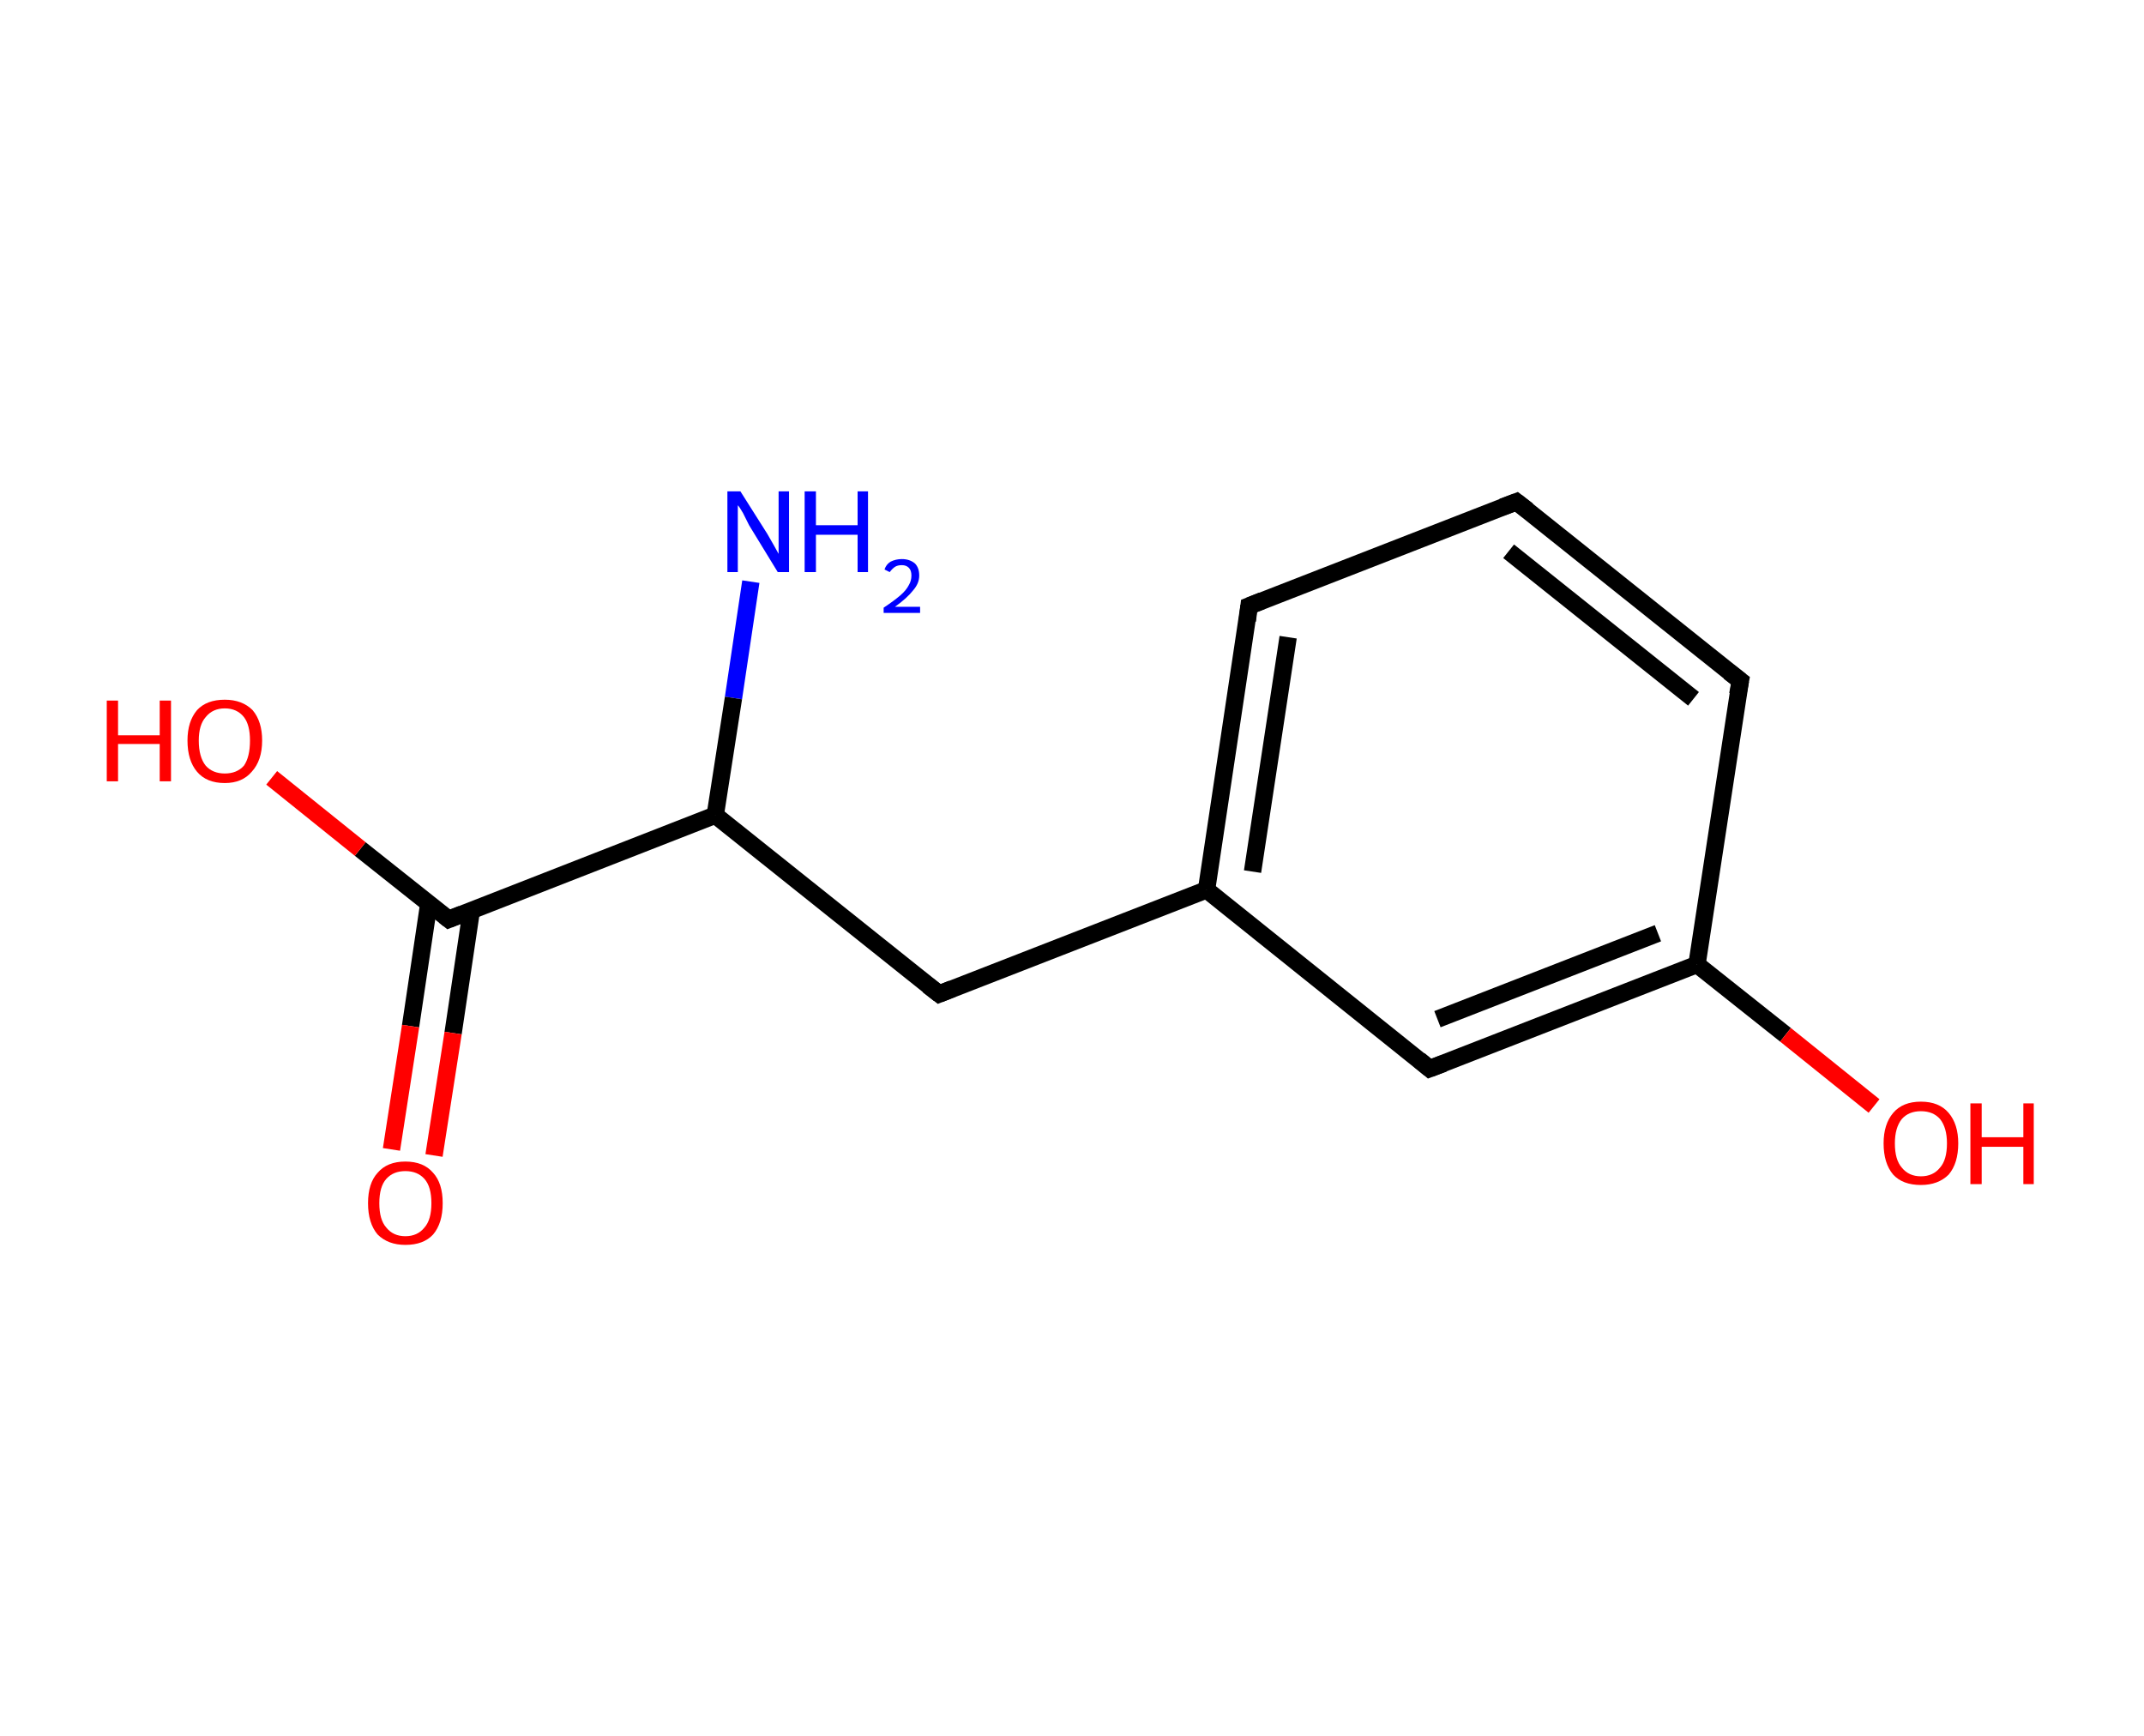 <?xml version='1.0' encoding='ASCII' standalone='yes'?>
<svg xmlns="http://www.w3.org/2000/svg" xmlns:rdkit="http://www.rdkit.org/xml" xmlns:xlink="http://www.w3.org/1999/xlink" version="1.1" baseProfile="full" xml:space="preserve" width="247px" height="200px" viewBox="0 0 247 200">
<!-- END OF HEADER -->
<rect style="opacity:1.0;fill:#FFFFFF;stroke:none" width="247.0" height="200.0" x="0.0" y="0.0"> </rect>
<path class="bond-0 atom-0 atom-1" d="M 86.5,67.0 L 84.5,80.4" style="fill:none;fill-rule:evenodd;stroke:#0000FF;stroke-width:2.0px;stroke-linecap:butt;stroke-linejoin:miter;stroke-opacity:1"/>
<path class="bond-0 atom-0 atom-1" d="M 84.5,80.4 L 82.4,93.9" style="fill:none;fill-rule:evenodd;stroke:#000000;stroke-width:2.0px;stroke-linecap:butt;stroke-linejoin:miter;stroke-opacity:1"/>
<path class="bond-1 atom-1 atom-2" d="M 82.4,93.9 L 108.2,114.5" style="fill:none;fill-rule:evenodd;stroke:#000000;stroke-width:2.0px;stroke-linecap:butt;stroke-linejoin:miter;stroke-opacity:1"/>
<path class="bond-2 atom-2 atom-3" d="M 108.2,114.5 L 139.0,102.5" style="fill:none;fill-rule:evenodd;stroke:#000000;stroke-width:2.0px;stroke-linecap:butt;stroke-linejoin:miter;stroke-opacity:1"/>
<path class="bond-3 atom-3 atom-4" d="M 139.0,102.5 L 143.9,69.8" style="fill:none;fill-rule:evenodd;stroke:#000000;stroke-width:2.0px;stroke-linecap:butt;stroke-linejoin:miter;stroke-opacity:1"/>
<path class="bond-3 atom-3 atom-4" d="M 144.3,100.4 L 148.4,73.4" style="fill:none;fill-rule:evenodd;stroke:#000000;stroke-width:2.0px;stroke-linecap:butt;stroke-linejoin:miter;stroke-opacity:1"/>
<path class="bond-4 atom-4 atom-5" d="M 143.9,69.8 L 174.7,57.8" style="fill:none;fill-rule:evenodd;stroke:#000000;stroke-width:2.0px;stroke-linecap:butt;stroke-linejoin:miter;stroke-opacity:1"/>
<path class="bond-5 atom-5 atom-6" d="M 174.7,57.8 L 200.5,78.4" style="fill:none;fill-rule:evenodd;stroke:#000000;stroke-width:2.0px;stroke-linecap:butt;stroke-linejoin:miter;stroke-opacity:1"/>
<path class="bond-5 atom-5 atom-6" d="M 173.8,63.5 L 195.1,80.5" style="fill:none;fill-rule:evenodd;stroke:#000000;stroke-width:2.0px;stroke-linecap:butt;stroke-linejoin:miter;stroke-opacity:1"/>
<path class="bond-6 atom-6 atom-7" d="M 200.5,78.4 L 195.5,111.1" style="fill:none;fill-rule:evenodd;stroke:#000000;stroke-width:2.0px;stroke-linecap:butt;stroke-linejoin:miter;stroke-opacity:1"/>
<path class="bond-7 atom-7 atom-8" d="M 195.5,111.1 L 205.7,119.2" style="fill:none;fill-rule:evenodd;stroke:#000000;stroke-width:2.0px;stroke-linecap:butt;stroke-linejoin:miter;stroke-opacity:1"/>
<path class="bond-7 atom-7 atom-8" d="M 205.7,119.2 L 215.9,127.4" style="fill:none;fill-rule:evenodd;stroke:#FF0000;stroke-width:2.0px;stroke-linecap:butt;stroke-linejoin:miter;stroke-opacity:1"/>
<path class="bond-8 atom-7 atom-9" d="M 195.5,111.1 L 164.7,123.1" style="fill:none;fill-rule:evenodd;stroke:#000000;stroke-width:2.0px;stroke-linecap:butt;stroke-linejoin:miter;stroke-opacity:1"/>
<path class="bond-8 atom-7 atom-9" d="M 191.0,107.5 L 165.6,117.4" style="fill:none;fill-rule:evenodd;stroke:#000000;stroke-width:2.0px;stroke-linecap:butt;stroke-linejoin:miter;stroke-opacity:1"/>
<path class="bond-9 atom-1 atom-10" d="M 82.4,93.9 L 51.7,105.9" style="fill:none;fill-rule:evenodd;stroke:#000000;stroke-width:2.0px;stroke-linecap:butt;stroke-linejoin:miter;stroke-opacity:1"/>
<path class="bond-10 atom-10 atom-11" d="M 49.4,104.1 L 47.3,118.2" style="fill:none;fill-rule:evenodd;stroke:#000000;stroke-width:2.0px;stroke-linecap:butt;stroke-linejoin:miter;stroke-opacity:1"/>
<path class="bond-10 atom-10 atom-11" d="M 47.3,118.2 L 45.1,132.4" style="fill:none;fill-rule:evenodd;stroke:#FF0000;stroke-width:2.0px;stroke-linecap:butt;stroke-linejoin:miter;stroke-opacity:1"/>
<path class="bond-10 atom-10 atom-11" d="M 54.3,104.9 L 52.2,119.0" style="fill:none;fill-rule:evenodd;stroke:#000000;stroke-width:2.0px;stroke-linecap:butt;stroke-linejoin:miter;stroke-opacity:1"/>
<path class="bond-10 atom-10 atom-11" d="M 52.2,119.0 L 50.0,133.1" style="fill:none;fill-rule:evenodd;stroke:#FF0000;stroke-width:2.0px;stroke-linecap:butt;stroke-linejoin:miter;stroke-opacity:1"/>
<path class="bond-11 atom-10 atom-12" d="M 51.7,105.9 L 41.5,97.8" style="fill:none;fill-rule:evenodd;stroke:#000000;stroke-width:2.0px;stroke-linecap:butt;stroke-linejoin:miter;stroke-opacity:1"/>
<path class="bond-11 atom-10 atom-12" d="M 41.5,97.8 L 31.3,89.6" style="fill:none;fill-rule:evenodd;stroke:#FF0000;stroke-width:2.0px;stroke-linecap:butt;stroke-linejoin:miter;stroke-opacity:1"/>
<path class="bond-12 atom-9 atom-3" d="M 164.7,123.1 L 139.0,102.5" style="fill:none;fill-rule:evenodd;stroke:#000000;stroke-width:2.0px;stroke-linecap:butt;stroke-linejoin:miter;stroke-opacity:1"/>
<path d="M 106.9,113.5 L 108.2,114.5 L 109.7,113.9" style="fill:none;stroke:#000000;stroke-width:2.0px;stroke-linecap:butt;stroke-linejoin:miter;stroke-opacity:1;"/>
<path d="M 143.7,71.5 L 143.9,69.8 L 145.4,69.2" style="fill:none;stroke:#000000;stroke-width:2.0px;stroke-linecap:butt;stroke-linejoin:miter;stroke-opacity:1;"/>
<path d="M 173.1,58.4 L 174.7,57.8 L 176.0,58.8" style="fill:none;stroke:#000000;stroke-width:2.0px;stroke-linecap:butt;stroke-linejoin:miter;stroke-opacity:1;"/>
<path d="M 199.2,77.4 L 200.5,78.4 L 200.2,80.0" style="fill:none;stroke:#000000;stroke-width:2.0px;stroke-linecap:butt;stroke-linejoin:miter;stroke-opacity:1;"/>
<path d="M 166.3,122.5 L 164.7,123.1 L 163.5,122.1" style="fill:none;stroke:#000000;stroke-width:2.0px;stroke-linecap:butt;stroke-linejoin:miter;stroke-opacity:1;"/>
<path d="M 53.2,105.3 L 51.7,105.9 L 51.2,105.5" style="fill:none;stroke:#000000;stroke-width:2.0px;stroke-linecap:butt;stroke-linejoin:miter;stroke-opacity:1;"/>
<path class="atom-0" d="M 85.3 56.6 L 88.4 61.5 Q 88.7 62.0, 89.2 62.9 Q 89.7 63.8, 89.7 63.8 L 89.7 56.6 L 90.9 56.6 L 90.9 65.9 L 89.6 65.9 L 86.3 60.5 Q 86.0 59.9, 85.6 59.1 Q 85.2 58.4, 85.0 58.2 L 85.0 65.9 L 83.8 65.9 L 83.8 56.6 L 85.3 56.6 " fill="#0000FF"/>
<path class="atom-0" d="M 92.7 56.6 L 94.0 56.6 L 94.0 60.5 L 98.8 60.5 L 98.8 56.6 L 100.0 56.6 L 100.0 65.9 L 98.8 65.9 L 98.8 61.6 L 94.0 61.6 L 94.0 65.9 L 92.7 65.9 L 92.7 56.6 " fill="#0000FF"/>
<path class="atom-0" d="M 101.9 65.6 Q 102.1 65.0, 102.6 64.7 Q 103.2 64.4, 103.9 64.4 Q 104.8 64.4, 105.4 64.9 Q 105.9 65.4, 105.9 66.3 Q 105.9 67.2, 105.2 68.0 Q 104.5 68.9, 103.1 69.9 L 106.0 69.9 L 106.0 70.6 L 101.8 70.6 L 101.8 70.0 Q 103.0 69.2, 103.7 68.6 Q 104.4 68.0, 104.7 67.4 Q 105.0 66.9, 105.0 66.3 Q 105.0 65.7, 104.7 65.4 Q 104.4 65.1, 103.9 65.1 Q 103.4 65.1, 103.1 65.3 Q 102.8 65.5, 102.5 65.9 L 101.9 65.6 " fill="#0000FF"/>
<path class="atom-8" d="M 217.0 131.7 Q 217.0 129.5, 218.1 128.2 Q 219.2 126.9, 221.3 126.9 Q 223.4 126.9, 224.5 128.2 Q 225.6 129.5, 225.6 131.7 Q 225.6 134.0, 224.5 135.3 Q 223.3 136.5, 221.3 136.5 Q 219.2 136.5, 218.1 135.3 Q 217.0 134.0, 217.0 131.7 M 221.3 135.5 Q 222.7 135.5, 223.5 134.5 Q 224.3 133.6, 224.3 131.7 Q 224.3 129.9, 223.5 128.9 Q 222.7 128.0, 221.3 128.0 Q 219.9 128.0, 219.1 128.9 Q 218.3 129.9, 218.3 131.7 Q 218.3 133.6, 219.1 134.5 Q 219.9 135.5, 221.3 135.5 " fill="#FF0000"/>
<path class="atom-8" d="M 227.0 127.1 L 228.3 127.1 L 228.3 131.0 L 233.1 131.0 L 233.1 127.1 L 234.3 127.1 L 234.3 136.4 L 233.1 136.4 L 233.1 132.1 L 228.3 132.1 L 228.3 136.4 L 227.0 136.4 L 227.0 127.1 " fill="#FF0000"/>
<path class="atom-11" d="M 42.4 138.6 Q 42.4 136.3, 43.5 135.1 Q 44.6 133.8, 46.7 133.8 Q 48.8 133.8, 49.9 135.1 Q 51.0 136.3, 51.0 138.6 Q 51.0 140.9, 49.9 142.2 Q 48.8 143.4, 46.7 143.4 Q 44.7 143.4, 43.5 142.2 Q 42.4 140.9, 42.4 138.6 M 46.7 142.4 Q 48.1 142.4, 48.9 141.4 Q 49.7 140.5, 49.7 138.6 Q 49.7 136.7, 48.9 135.8 Q 48.1 134.9, 46.7 134.9 Q 45.3 134.9, 44.5 135.8 Q 43.7 136.7, 43.7 138.6 Q 43.7 140.5, 44.5 141.4 Q 45.3 142.4, 46.7 142.4 " fill="#FF0000"/>
<path class="atom-12" d="M 12.3 80.7 L 13.6 80.7 L 13.6 84.7 L 18.4 84.7 L 18.4 80.7 L 19.7 80.7 L 19.7 90.0 L 18.4 90.0 L 18.4 85.7 L 13.6 85.7 L 13.6 90.0 L 12.3 90.0 L 12.3 80.7 " fill="#FF0000"/>
<path class="atom-12" d="M 21.6 85.3 Q 21.6 83.1, 22.7 81.8 Q 23.8 80.6, 25.9 80.6 Q 27.9 80.6, 29.1 81.8 Q 30.2 83.1, 30.2 85.3 Q 30.2 87.6, 29.0 88.9 Q 27.9 90.2, 25.9 90.2 Q 23.8 90.2, 22.7 88.9 Q 21.6 87.6, 21.6 85.3 M 25.9 89.1 Q 27.3 89.1, 28.1 88.2 Q 28.8 87.2, 28.8 85.3 Q 28.8 83.5, 28.1 82.6 Q 27.3 81.6, 25.9 81.6 Q 24.5 81.6, 23.7 82.6 Q 22.9 83.5, 22.9 85.3 Q 22.9 87.2, 23.7 88.2 Q 24.5 89.1, 25.9 89.1 " fill="#FF0000"/>
</svg>
